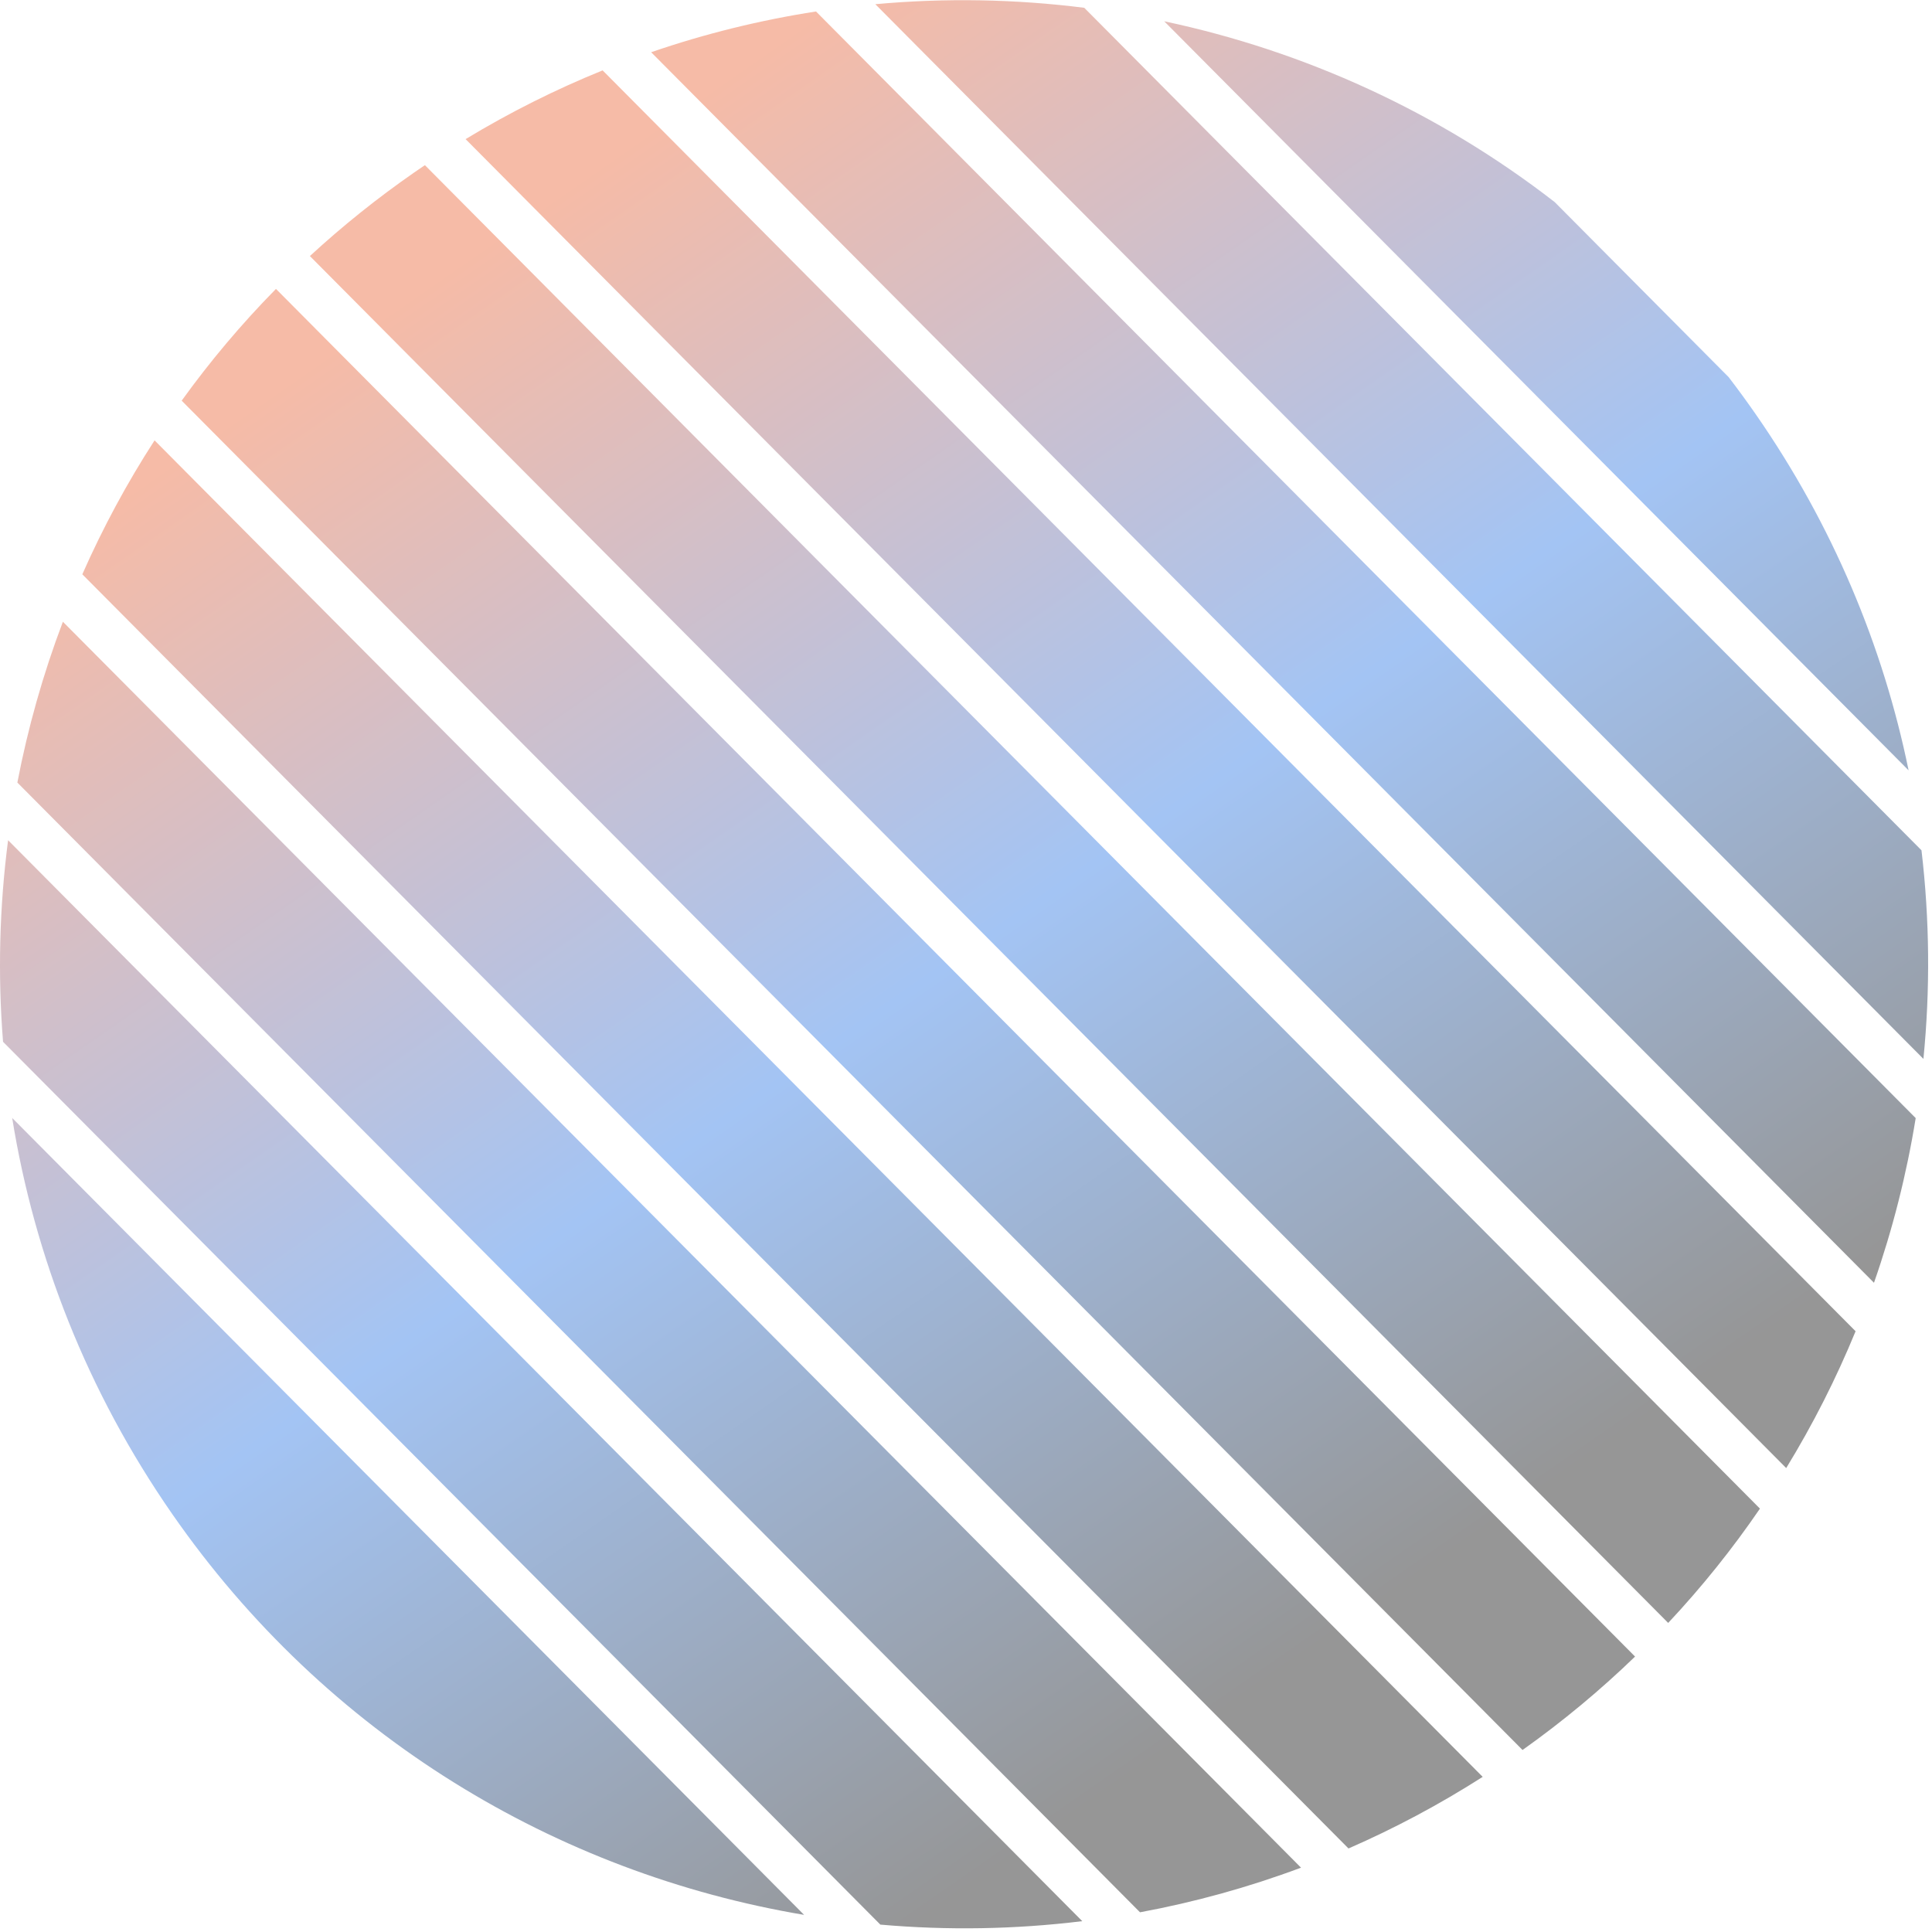 <svg width="241" height="241" viewBox="0 0 241 241" fill="none" xmlns="http://www.w3.org/2000/svg">
<path opacity="0.5" fill-rule="evenodd" clip-rule="evenodd" d="M193.933 25.206C179.44 13.969 162.734 6.367 145.227 2.655L238.081 96.094C234.911 80.616 228.62 65.511 219.039 51.711C217.935 50.12 216.799 48.564 215.633 47.043L193.933 25.206ZM109.191 0.524C117.896 -0.273 126.636 -0.114 135.251 0.971L239.688 106.067C240.713 114.74 240.783 123.466 239.929 132.086L109.191 0.524ZM101.791 1.433C94.857 2.506 87.974 4.194 81.225 6.514L233.763 160.014C236.098 153.326 237.837 146.45 238.966 139.473L101.791 1.433ZM58.079 17.354C63.618 14.001 69.334 11.146 75.172 8.779L231.468 166.06C229.053 171.942 226.165 177.652 222.813 183.128L58.079 17.354ZM53.003 20.602C52.563 20.898 52.124 21.199 51.687 21.502C47.044 24.725 42.698 28.217 38.656 31.941L208.092 202.446C212.306 197.951 216.124 193.181 219.538 188.187L53.003 20.602ZM22.663 49.979C26.188 45.086 30.111 40.422 34.424 36.038L203.96 206.643C199.645 210.816 194.963 214.715 189.924 218.295L22.663 49.979ZM19.281 54.932C15.821 60.282 12.814 65.872 10.269 71.64L168.213 230.58C173.938 228.084 179.536 225.109 184.952 221.648L19.281 54.932ZM2.166 97.618C3.476 90.791 5.374 84.077 7.845 77.556L162.291 232.976C155.711 235.436 148.99 237.286 142.206 238.541L2.166 97.618ZM1.009 104.81L135.002 239.648C126.612 240.677 118.169 240.812 109.816 240.079L0.38 129.954C-0.29 121.549 -0.071 113.119 1.009 104.81ZM21.479 188.854C40.707 216.554 69.488 233.676 100.305 238.864L1.521 139.457C4.29 156.68 10.867 173.567 21.479 188.854Z" fill="url(#paint0_linear_107_128)"/>
<defs>
<linearGradient id="paint0_linear_107_128" x1="51.687" y1="21.502" x2="188.831" y2="219.063" gradientUnits="userSpaceOnUse">
<stop offset="0.054" stop-color="#ED7850"/>
<stop offset="0.496" stop-color="#488AEA"/>
<stop offset="0.897" stop-color="#2D2D2D"/>
</linearGradient>
</defs>
</svg>
